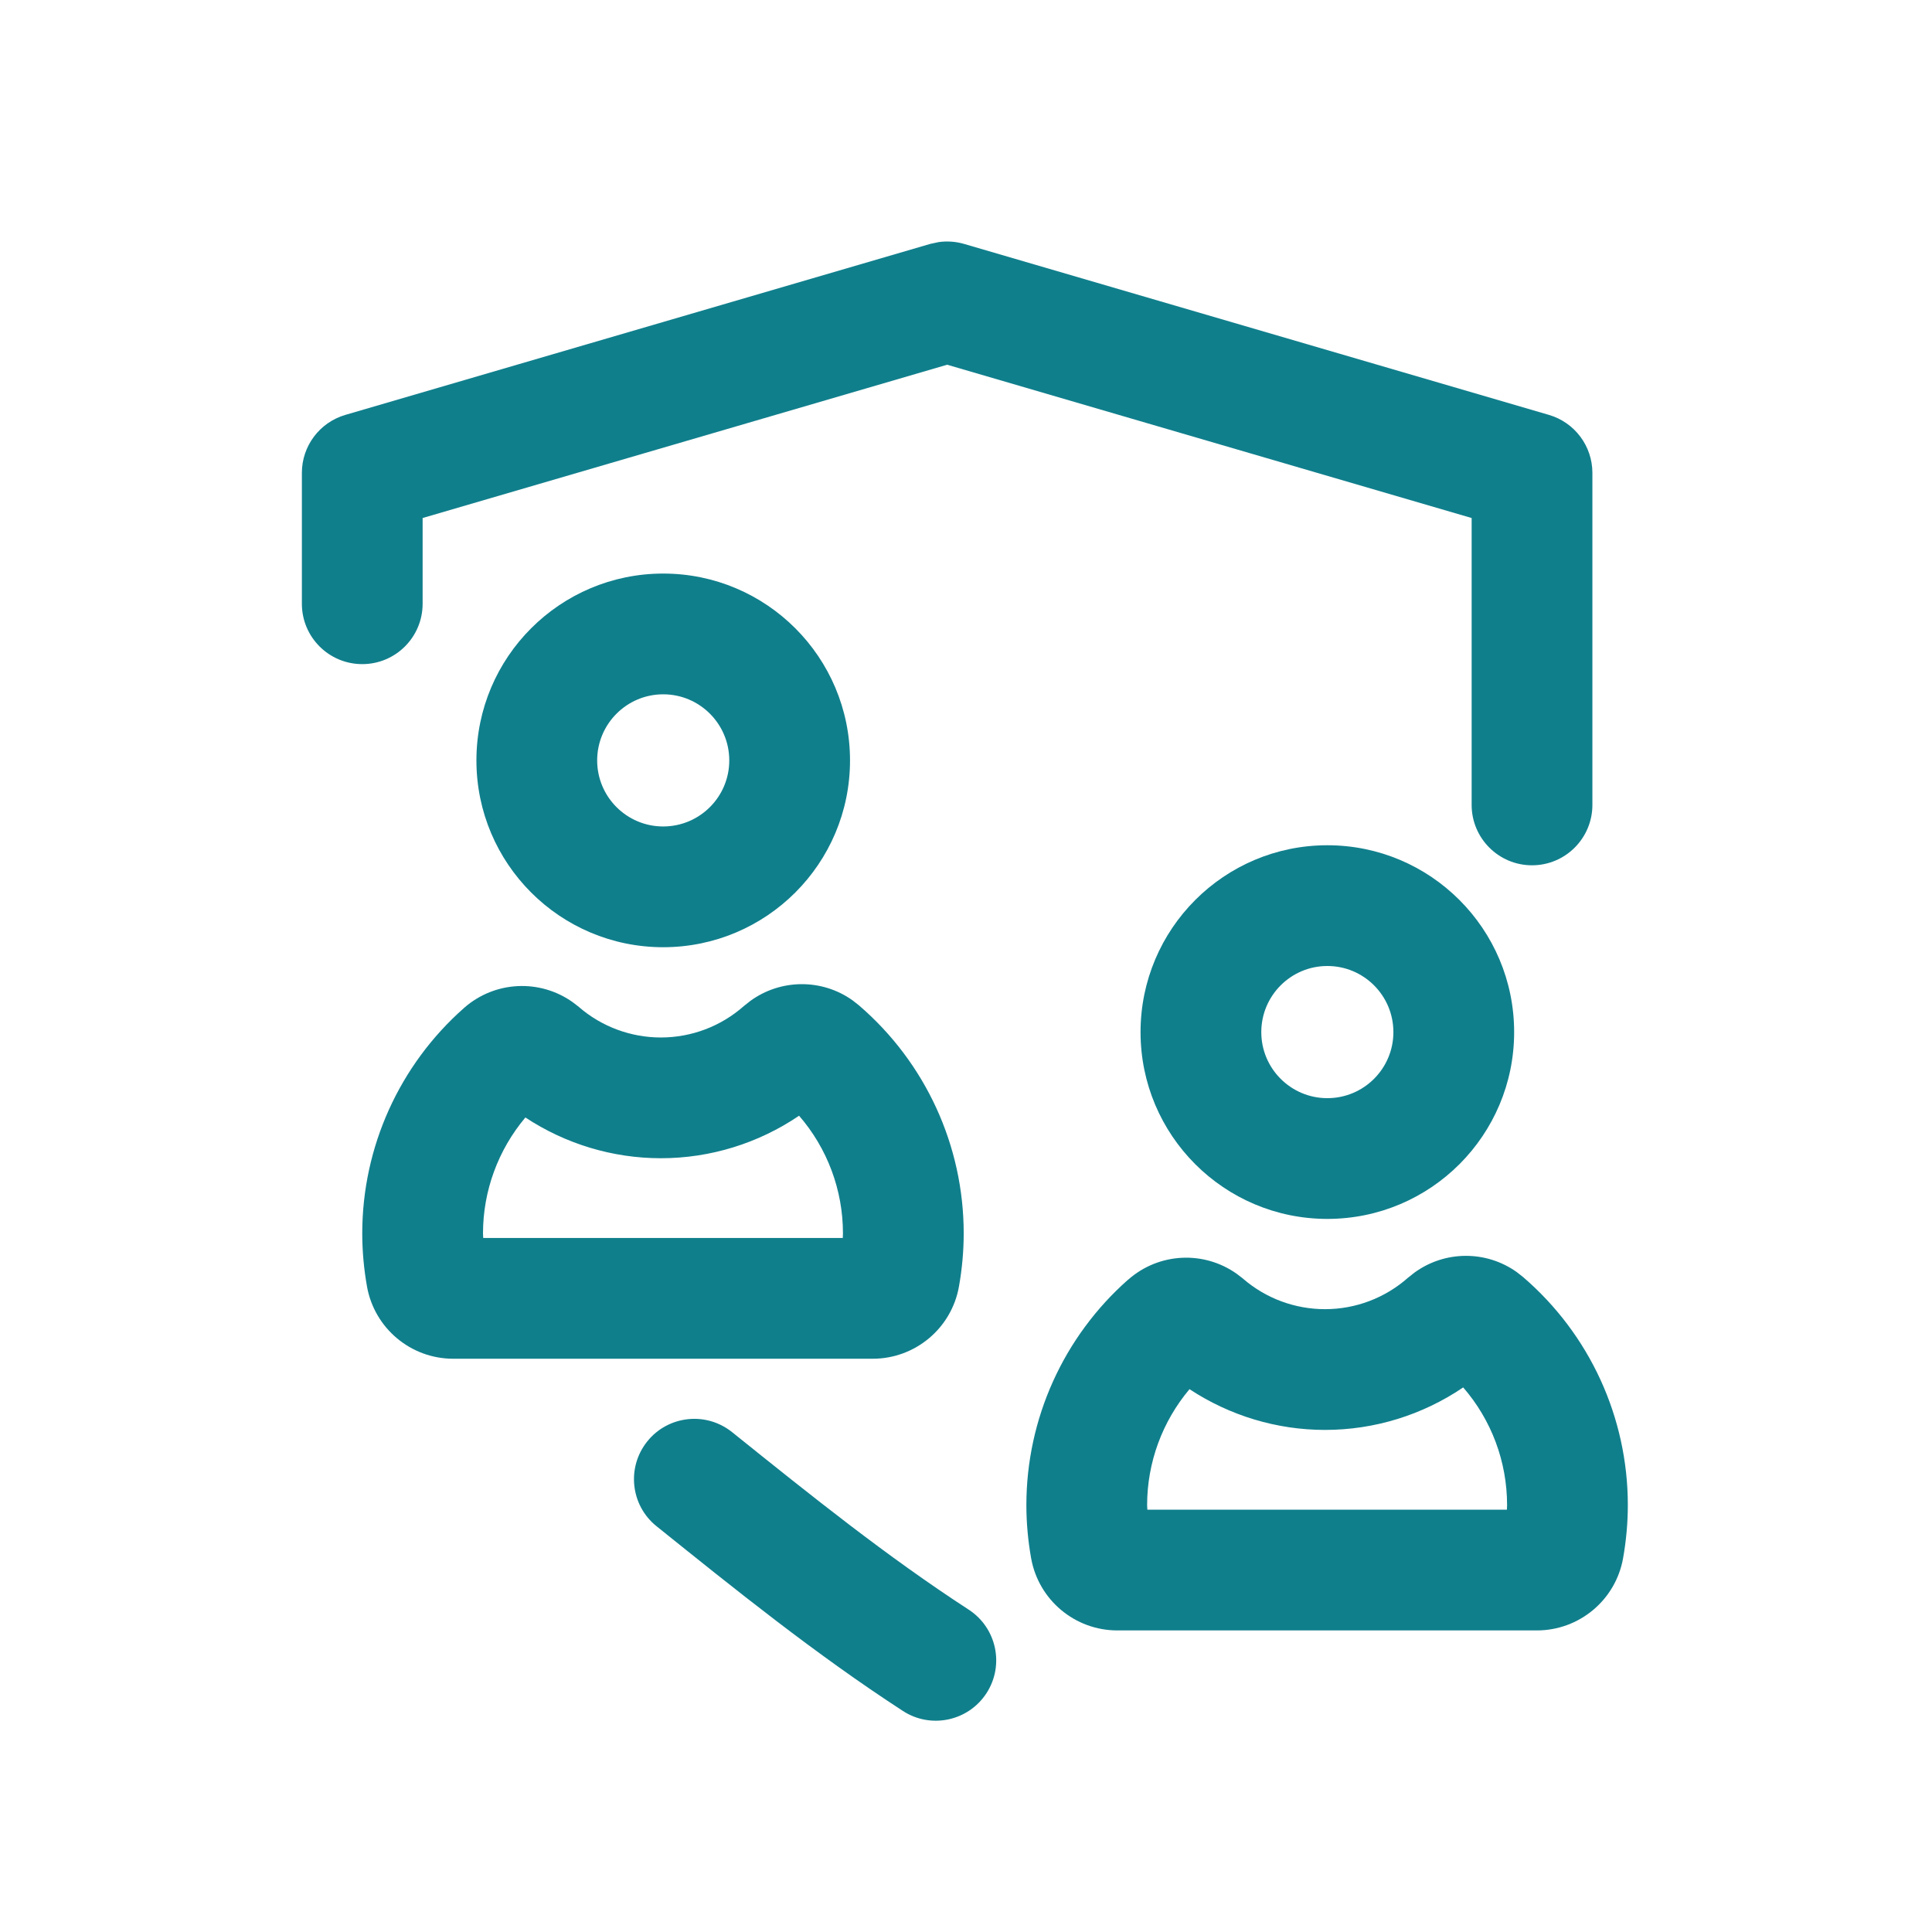 <svg width="32" height="32" viewBox="0 0 32 32" fill="none" xmlns="http://www.w3.org/2000/svg">
<path d="M10.721 23.874C11.066 23.444 11.695 23.375 12.126 23.721C13.442 24.778 14.689 25.78 16.045 26.661C16.508 26.962 16.64 27.582 16.339 28.045C16.038 28.508 15.418 28.64 14.955 28.339C13.501 27.394 12.176 26.325 10.874 25.279C10.444 24.934 10.375 24.305 10.721 23.874Z" fill="#107F8C"/>
<path fill-rule="evenodd" clip-rule="evenodd" d="M23.427 21.079C23.93 20.712 24.613 20.708 25.12 21.068L25.226 21.151L25.227 21.152C26.329 22.099 26.962 23.476 26.962 24.929C26.962 25.222 26.935 25.518 26.883 25.811C26.759 26.503 26.156 27.005 25.455 27.005H18.507C17.804 27.005 17.203 26.501 17.079 25.811C17.027 25.52 17 25.223 17 24.929C17 23.5 17.615 22.139 18.686 21.194L18.689 21.193C19.198 20.745 19.941 20.713 20.484 21.098L20.591 21.18L20.592 21.182C20.968 21.506 21.45 21.684 21.946 21.684C22.453 21.684 22.941 21.499 23.321 21.163L23.427 21.079ZM24.235 22.98C23.563 23.436 22.767 23.684 21.946 23.684C21.145 23.684 20.365 23.446 19.702 23.009C19.252 23.544 19 24.223 19 24.929C19 24.954 19.003 24.98 19.004 25.005H24.959C24.96 24.98 24.962 24.954 24.962 24.929C24.962 24.209 24.702 23.518 24.235 22.98Z" fill="#107F8C"/>
<path fill-rule="evenodd" clip-rule="evenodd" d="M12.427 16.579C12.93 16.212 13.614 16.208 14.12 16.568L14.226 16.651L14.227 16.652C15.329 17.599 15.962 18.976 15.962 20.429C15.962 20.722 15.935 21.018 15.883 21.311C15.759 22.003 15.156 22.505 14.455 22.505H7.507C6.804 22.505 6.203 22.001 6.079 21.311C6.027 21.02 6 20.723 6 20.429C6 19 6.615 17.639 7.687 16.694L7.688 16.693C8.198 16.245 8.941 16.213 9.484 16.598L9.591 16.68L9.592 16.682C9.968 17.006 10.45 17.184 10.946 17.184C11.453 17.184 11.941 16.999 12.321 16.663L12.427 16.579ZM13.235 18.48C12.563 18.936 11.767 19.184 10.946 19.184C10.145 19.184 9.365 18.946 8.702 18.509C8.252 19.044 8 19.723 8 20.429C8 20.454 8.003 20.48 8.004 20.505H13.959C13.96 20.48 13.962 20.454 13.962 20.429C13.962 19.709 13.702 19.018 13.235 18.48Z" fill="#107F8C"/>
<path fill-rule="evenodd" clip-rule="evenodd" d="M21.985 14C23.694 14 25.079 15.386 25.079 17.095C25.079 18.804 23.694 20.189 21.985 20.189C20.276 20.189 18.891 18.804 18.891 17.095C18.891 15.386 20.276 14 21.985 14ZM21.985 16C21.381 16 20.891 16.491 20.891 17.095C20.891 17.699 21.381 18.189 21.985 18.189C22.589 18.189 23.079 17.699 23.079 17.095C23.079 16.491 22.59 16 21.985 16Z" fill="#107F8C"/>
<path fill-rule="evenodd" clip-rule="evenodd" d="M10.985 9.5C12.694 9.5 14.079 10.886 14.079 12.595C14.079 14.304 12.694 15.688 10.985 15.689C9.277 15.689 7.891 14.304 7.891 12.595C7.891 10.886 9.276 9.5 10.985 9.5ZM10.985 11.5C10.381 11.5 9.891 11.991 9.891 12.595C9.891 13.199 10.381 13.689 10.985 13.689C11.589 13.688 12.079 13.199 12.079 12.595C12.079 11.991 11.589 11.5 10.985 11.5Z" fill="#107F8C"/>
<path d="M15.546 4.01C15.687 3.99 15.83 4 15.968 4.04L25.655 6.872C26.082 6.997 26.375 7.388 26.375 7.832V13.332C26.375 13.884 25.927 14.332 25.375 14.332C24.823 14.332 24.375 13.884 24.375 13.332V8.58L15.688 6.041L7 8.58V10C7 10.553 6.552 11 6 11C5.448 11 5 10.553 5 10V7.832C5 7.388 5.293 6.997 5.72 6.872L15.407 4.04L15.546 4.01Z" fill="#107F8C"/>
</svg>
